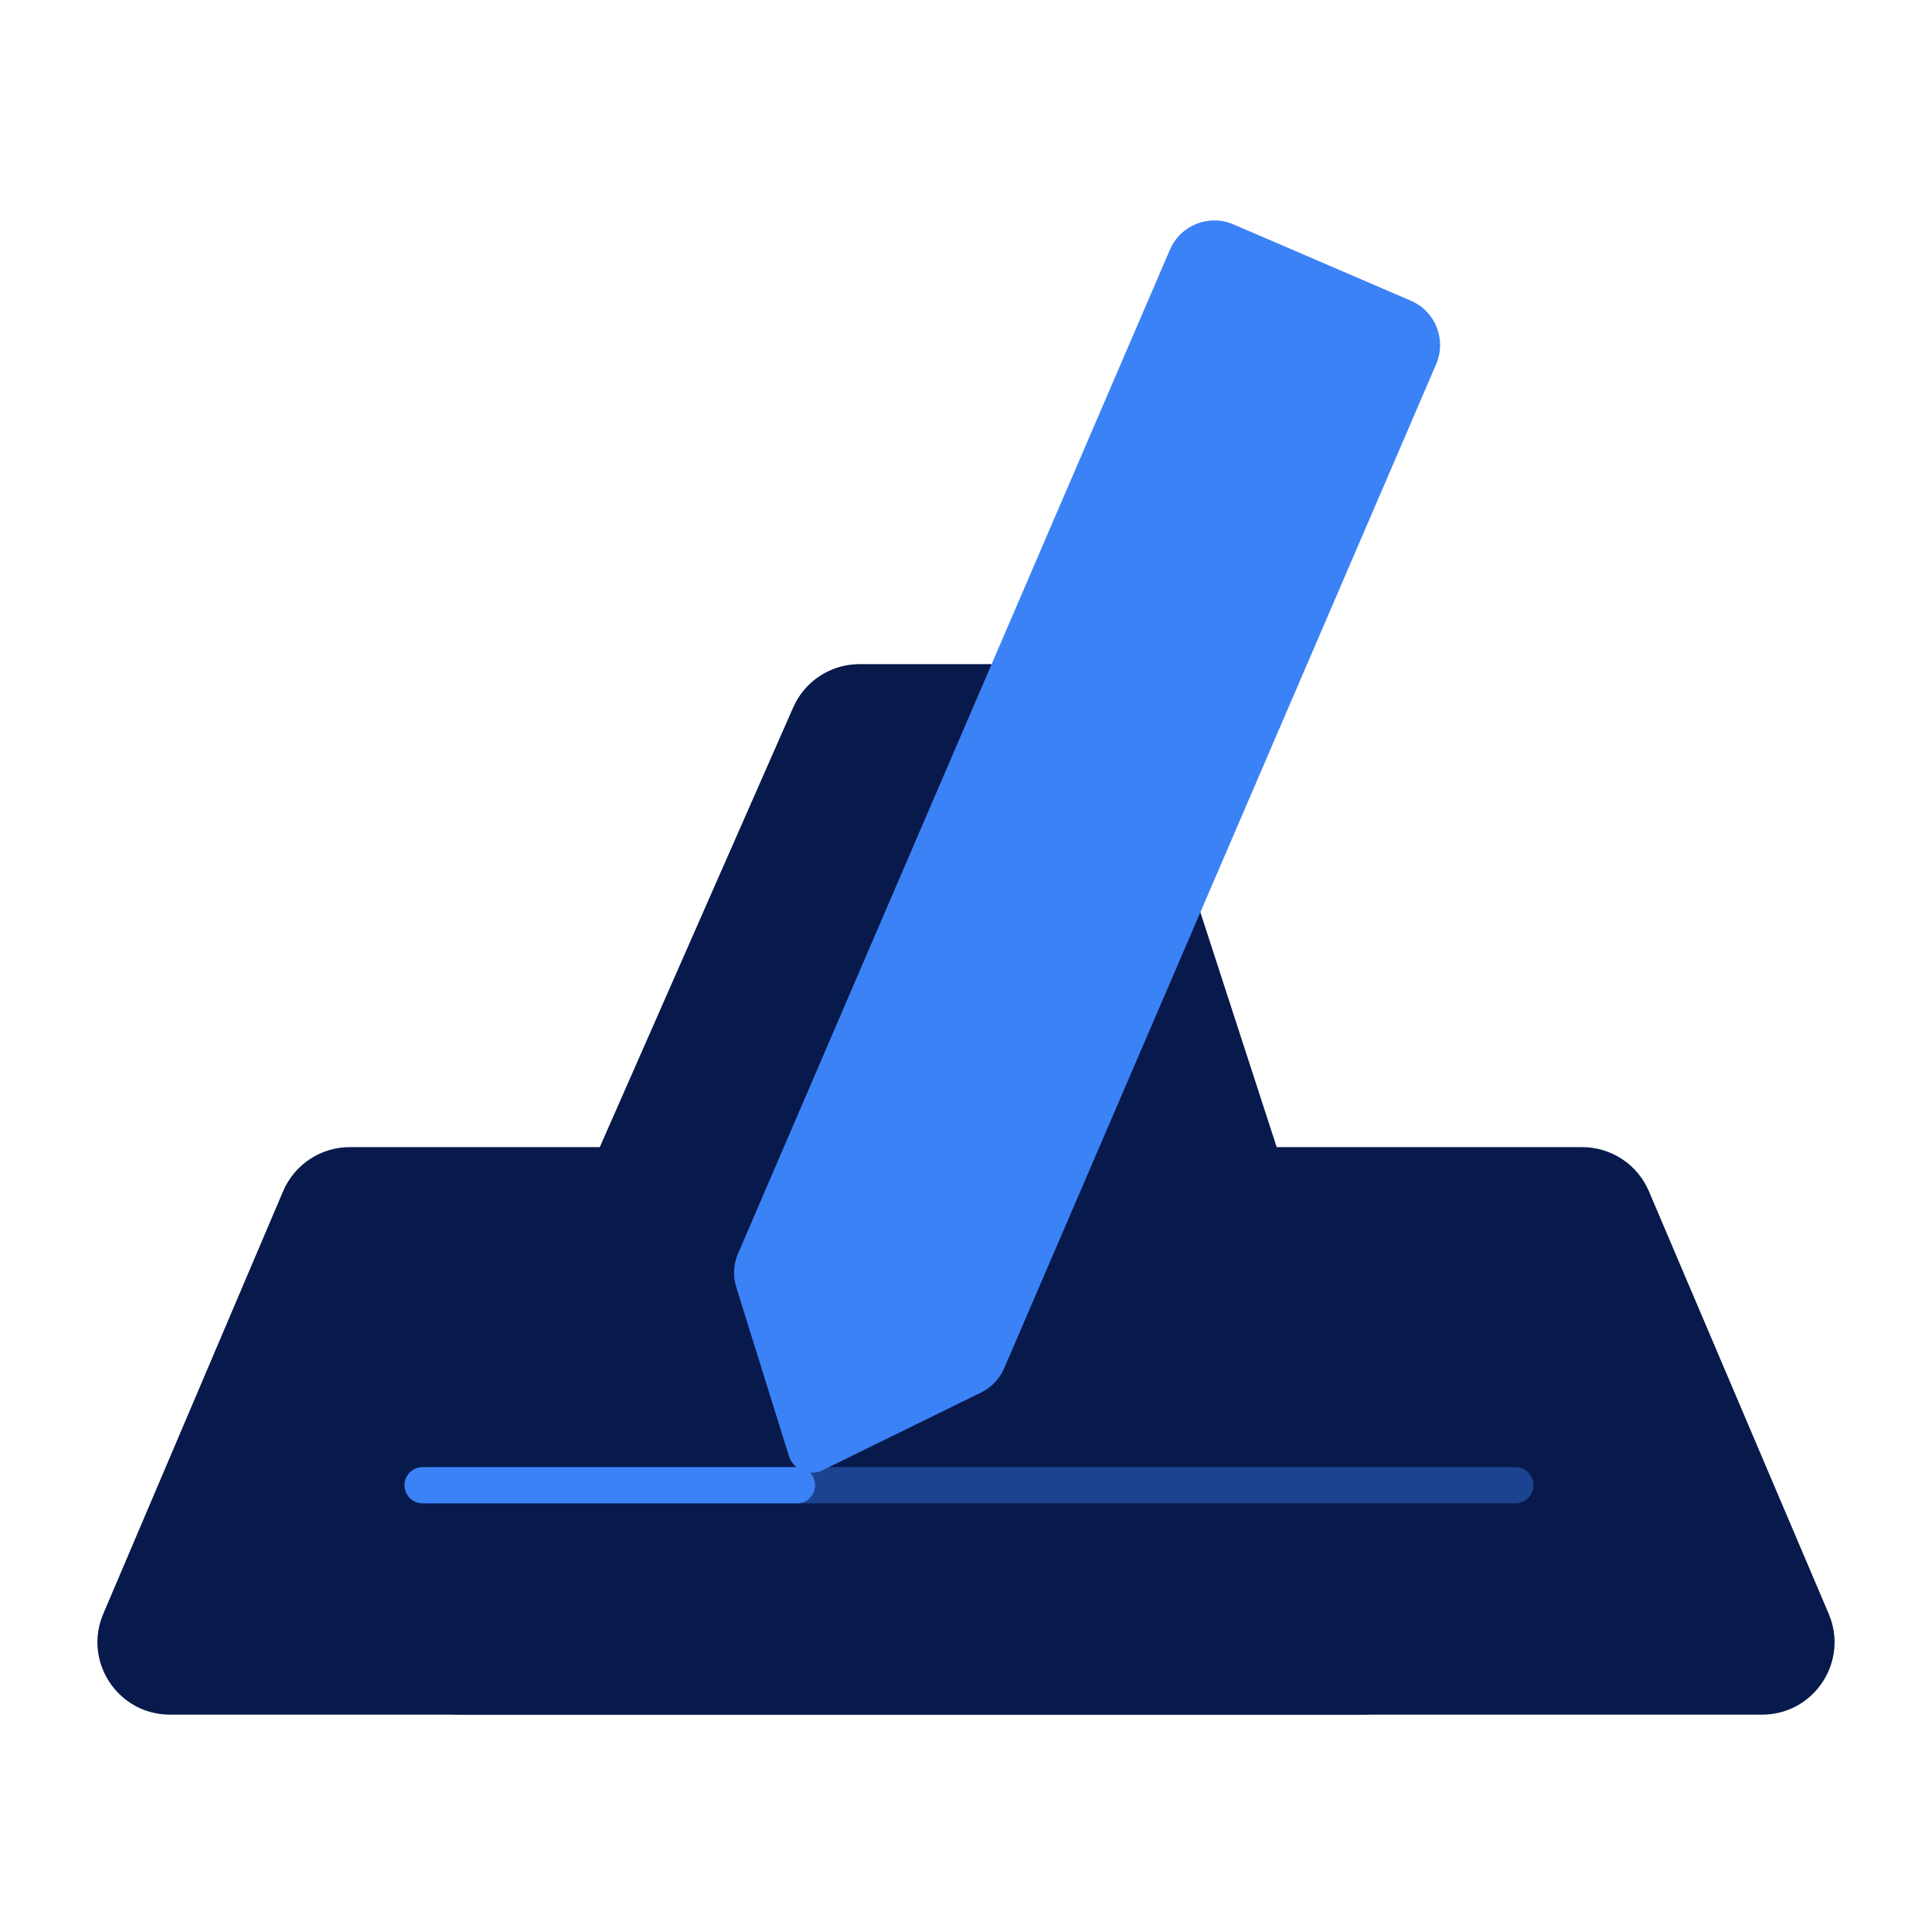 <svg width="80" height="80" viewBox="0 0 160 160" fill="none" xmlns="http://www.w3.org/2000/svg">
<path d="M23.447 98.651C24.389 96.437 26.562 95 28.968 95H131.033C133.438 95 135.611 96.437 136.553 98.651L151.447 133.651C153.131 137.608 150.227 142 145.926 142H14.074C9.773 142 6.869 137.608 8.553 133.651L23.447 98.651Z" fill="#08194B"/>
<path d="M65.69 58.584C66.648 56.406 68.803 55 71.182 55H88.374C90.973 55 93.277 56.674 94.08 59.146L118.448 134.146C119.708 138.023 116.818 142 112.742 142H38.194C33.862 142 30.957 137.55 32.702 133.584L65.69 58.584Z" fill="#08194B"/>
<path d="M116.844 24.904C118.873 25.777 119.81 28.13 118.937 30.159L83.164 113.311C82.787 114.188 82.108 114.901 81.251 115.321L68.118 121.761C67.017 122.301 65.694 121.731 65.328 120.56L60.973 106.598C60.689 105.686 60.74 104.703 61.117 103.826L96.891 20.674C97.764 18.645 100.117 17.708 102.146 18.581L116.844 24.904Z" fill="#3B82F6"/>
<path opacity="0.4" d="M35 123H125.5" stroke="#3B82F6" stroke-width="3" stroke-linecap="round"/>
<path d="M35 123H66" stroke="#3B82F6" stroke-width="3" stroke-linecap="round"/>
</svg>

